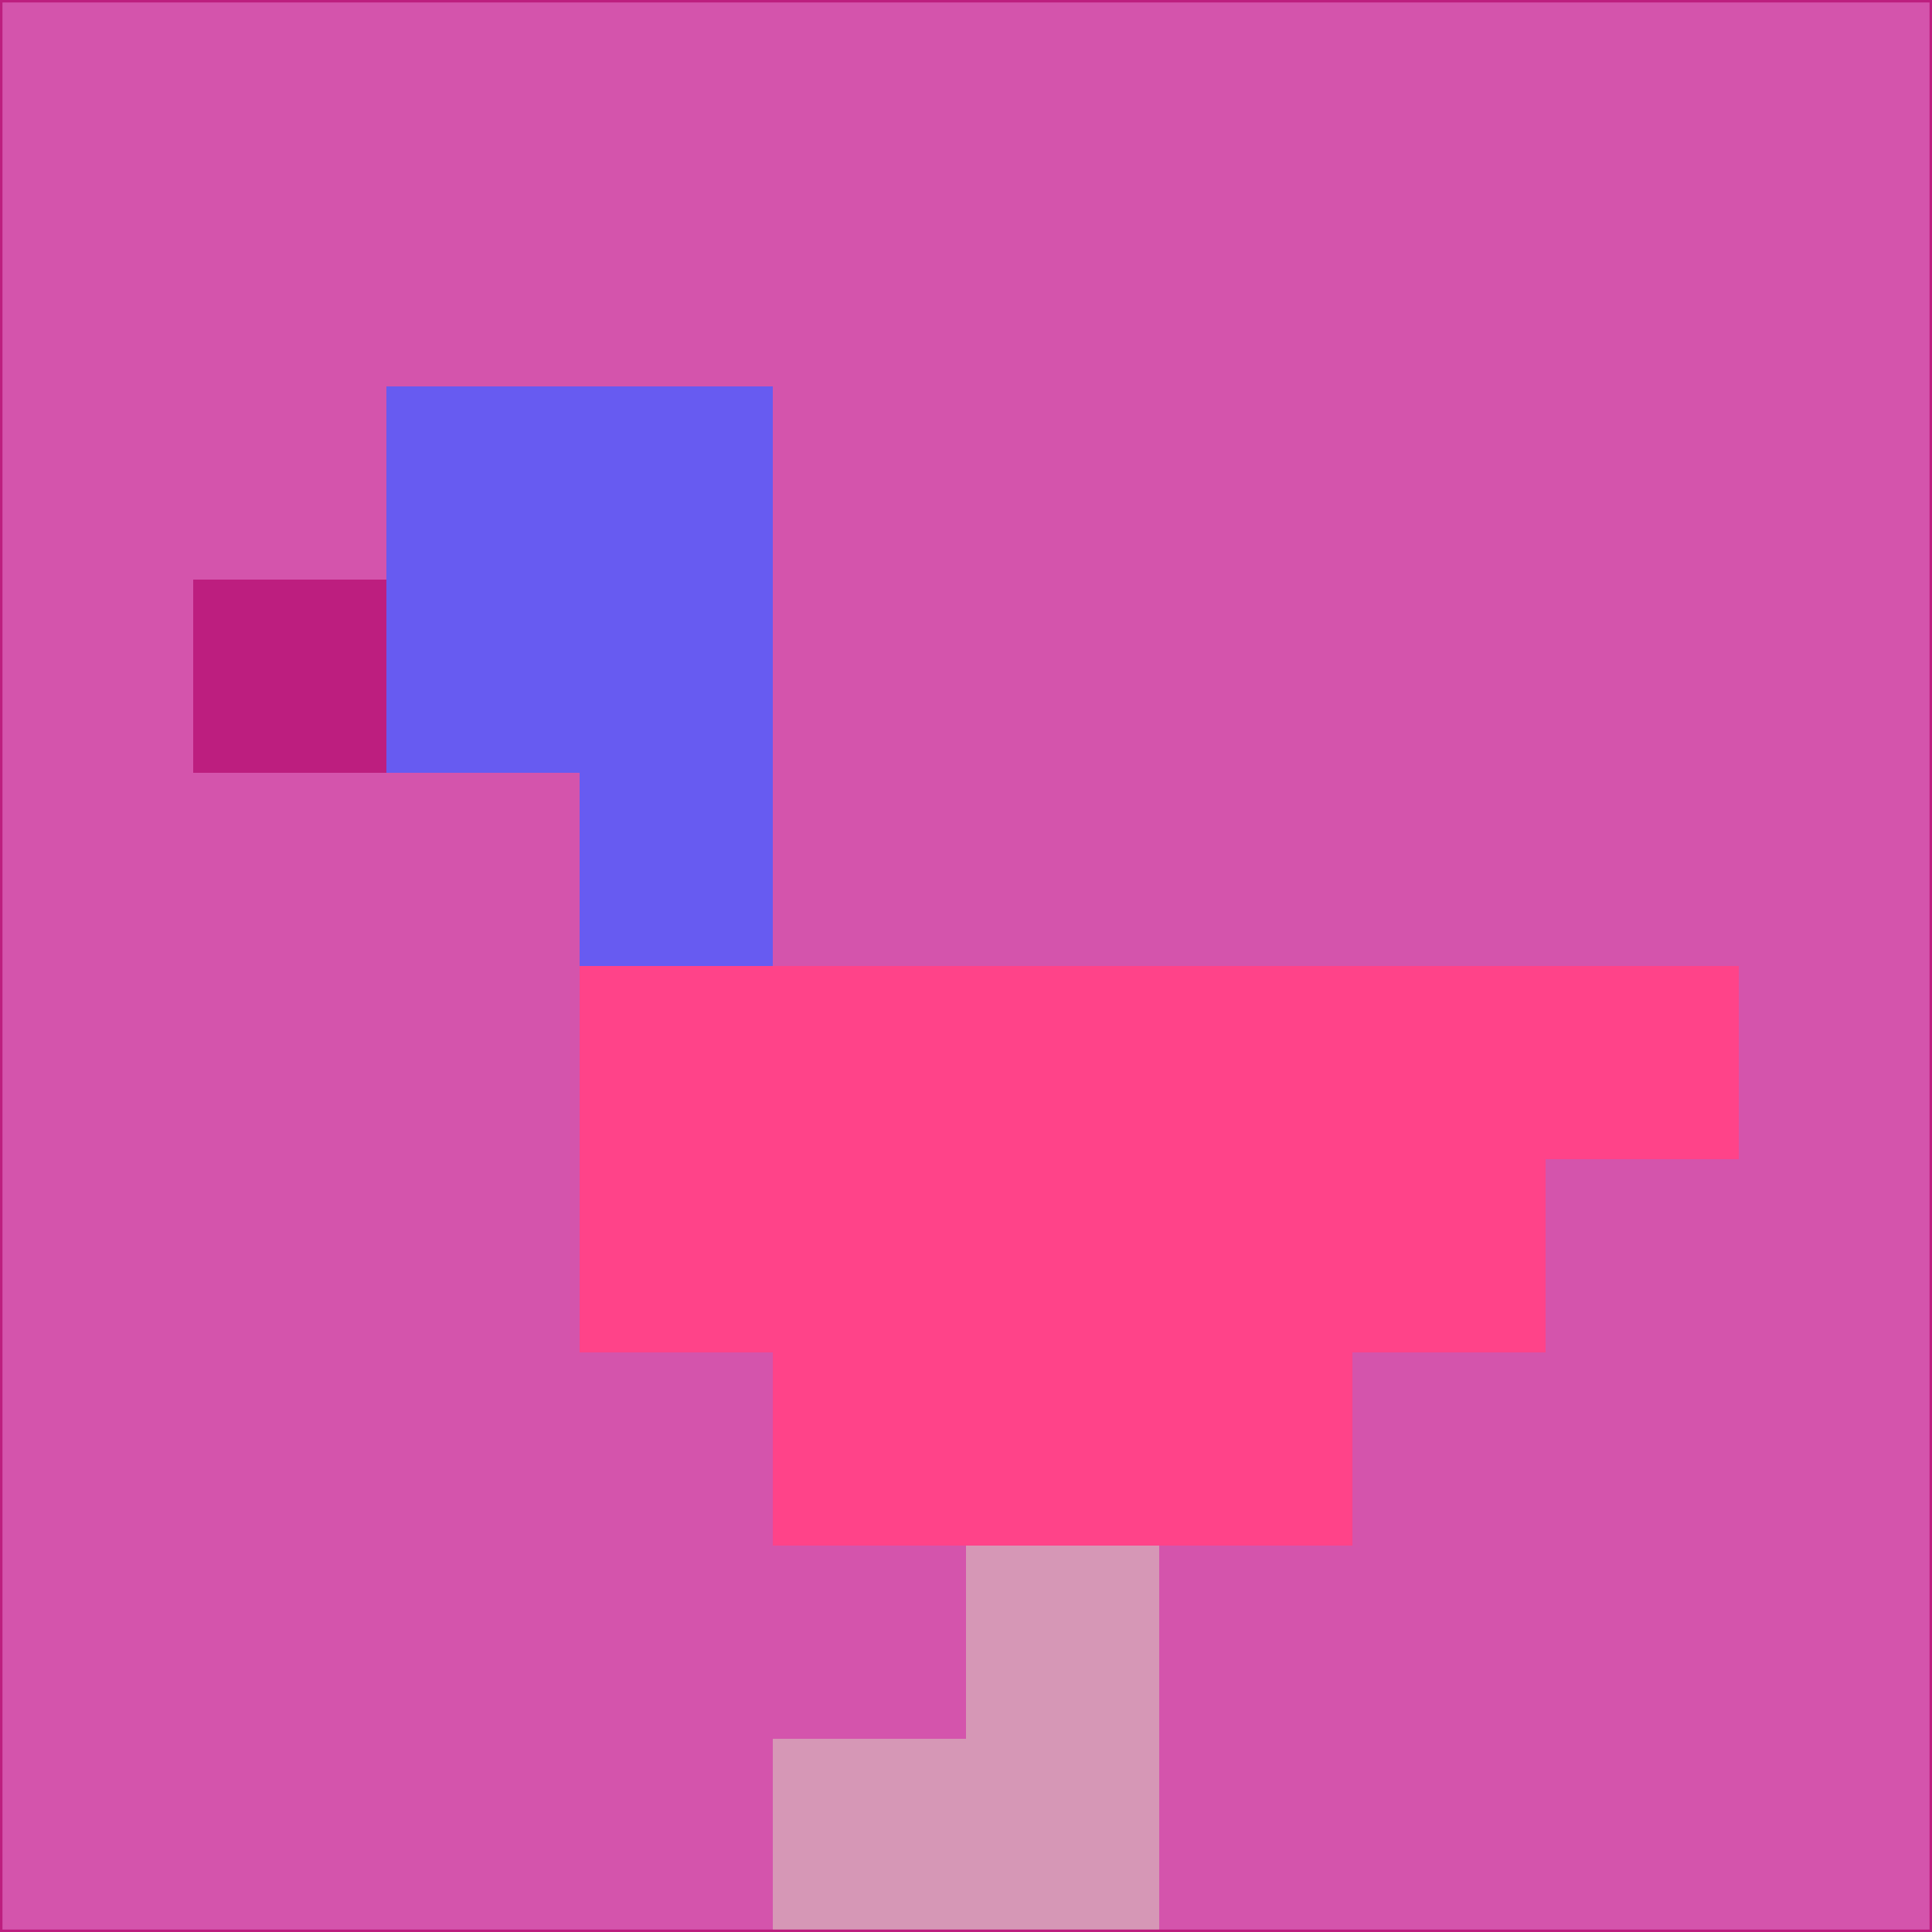 <svg xmlns="http://www.w3.org/2000/svg" version="1.1" width="785" height="785">
  <title>'goose-pfp-694263' by Dmitri Cherniak (Cyberpunk Edition)</title>
  <desc>
    seed=217665
    backgroundColor=#d454ac
    padding=20
    innerPadding=0
    timeout=500
    dimension=1
    border=false
    Save=function(){return n.handleSave()}
    frame=12

    Rendered at 2024-09-15T22:37:01.006Z
    Generated in 1ms
    Modified for Cyberpunk theme with new color scheme
  </desc>
  <defs/>
  <rect width="100%" height="100%" fill="#d454ac"/>
  <g>
    <g id="0-0">
      <rect x="0" y="0" height="785" width="785" fill="#d454ac"/>
      <g>
        <!-- Neon blue -->
        <rect id="0-0-2-2-2-2" x="157" y="157" width="157" height="157" fill="#675bf1"/>
        <rect id="0-0-3-2-1-4" x="235.5" y="157" width="78.5" height="314" fill="#675bf1"/>
        <!-- Electric purple -->
        <rect id="0-0-4-5-5-1" x="314" y="392.5" width="392.5" height="78.5" fill="#ff4389"/>
        <rect id="0-0-3-5-5-2" x="235.5" y="392.5" width="392.5" height="157" fill="#ff4389"/>
        <rect id="0-0-4-5-3-3" x="314" y="392.5" width="235.5" height="235.5" fill="#ff4389"/>
        <!-- Neon pink -->
        <rect id="0-0-1-3-1-1" x="78.5" y="235.5" width="78.5" height="78.5" fill="#bd1e7f"/>
        <!-- Cyber yellow -->
        <rect id="0-0-5-8-1-2" x="392.5" y="628" width="78.5" height="157" fill="#d697b6"/>
        <rect id="0-0-4-9-2-1" x="314" y="706.5" width="157" height="78.5" fill="#d697b6"/>
      </g>
      <rect x="0" y="0" stroke="#bd1e7f" stroke-width="2" height="785" width="785" fill="none"/>
    </g>
  </g>
  <script xmlns=""/>
</svg>